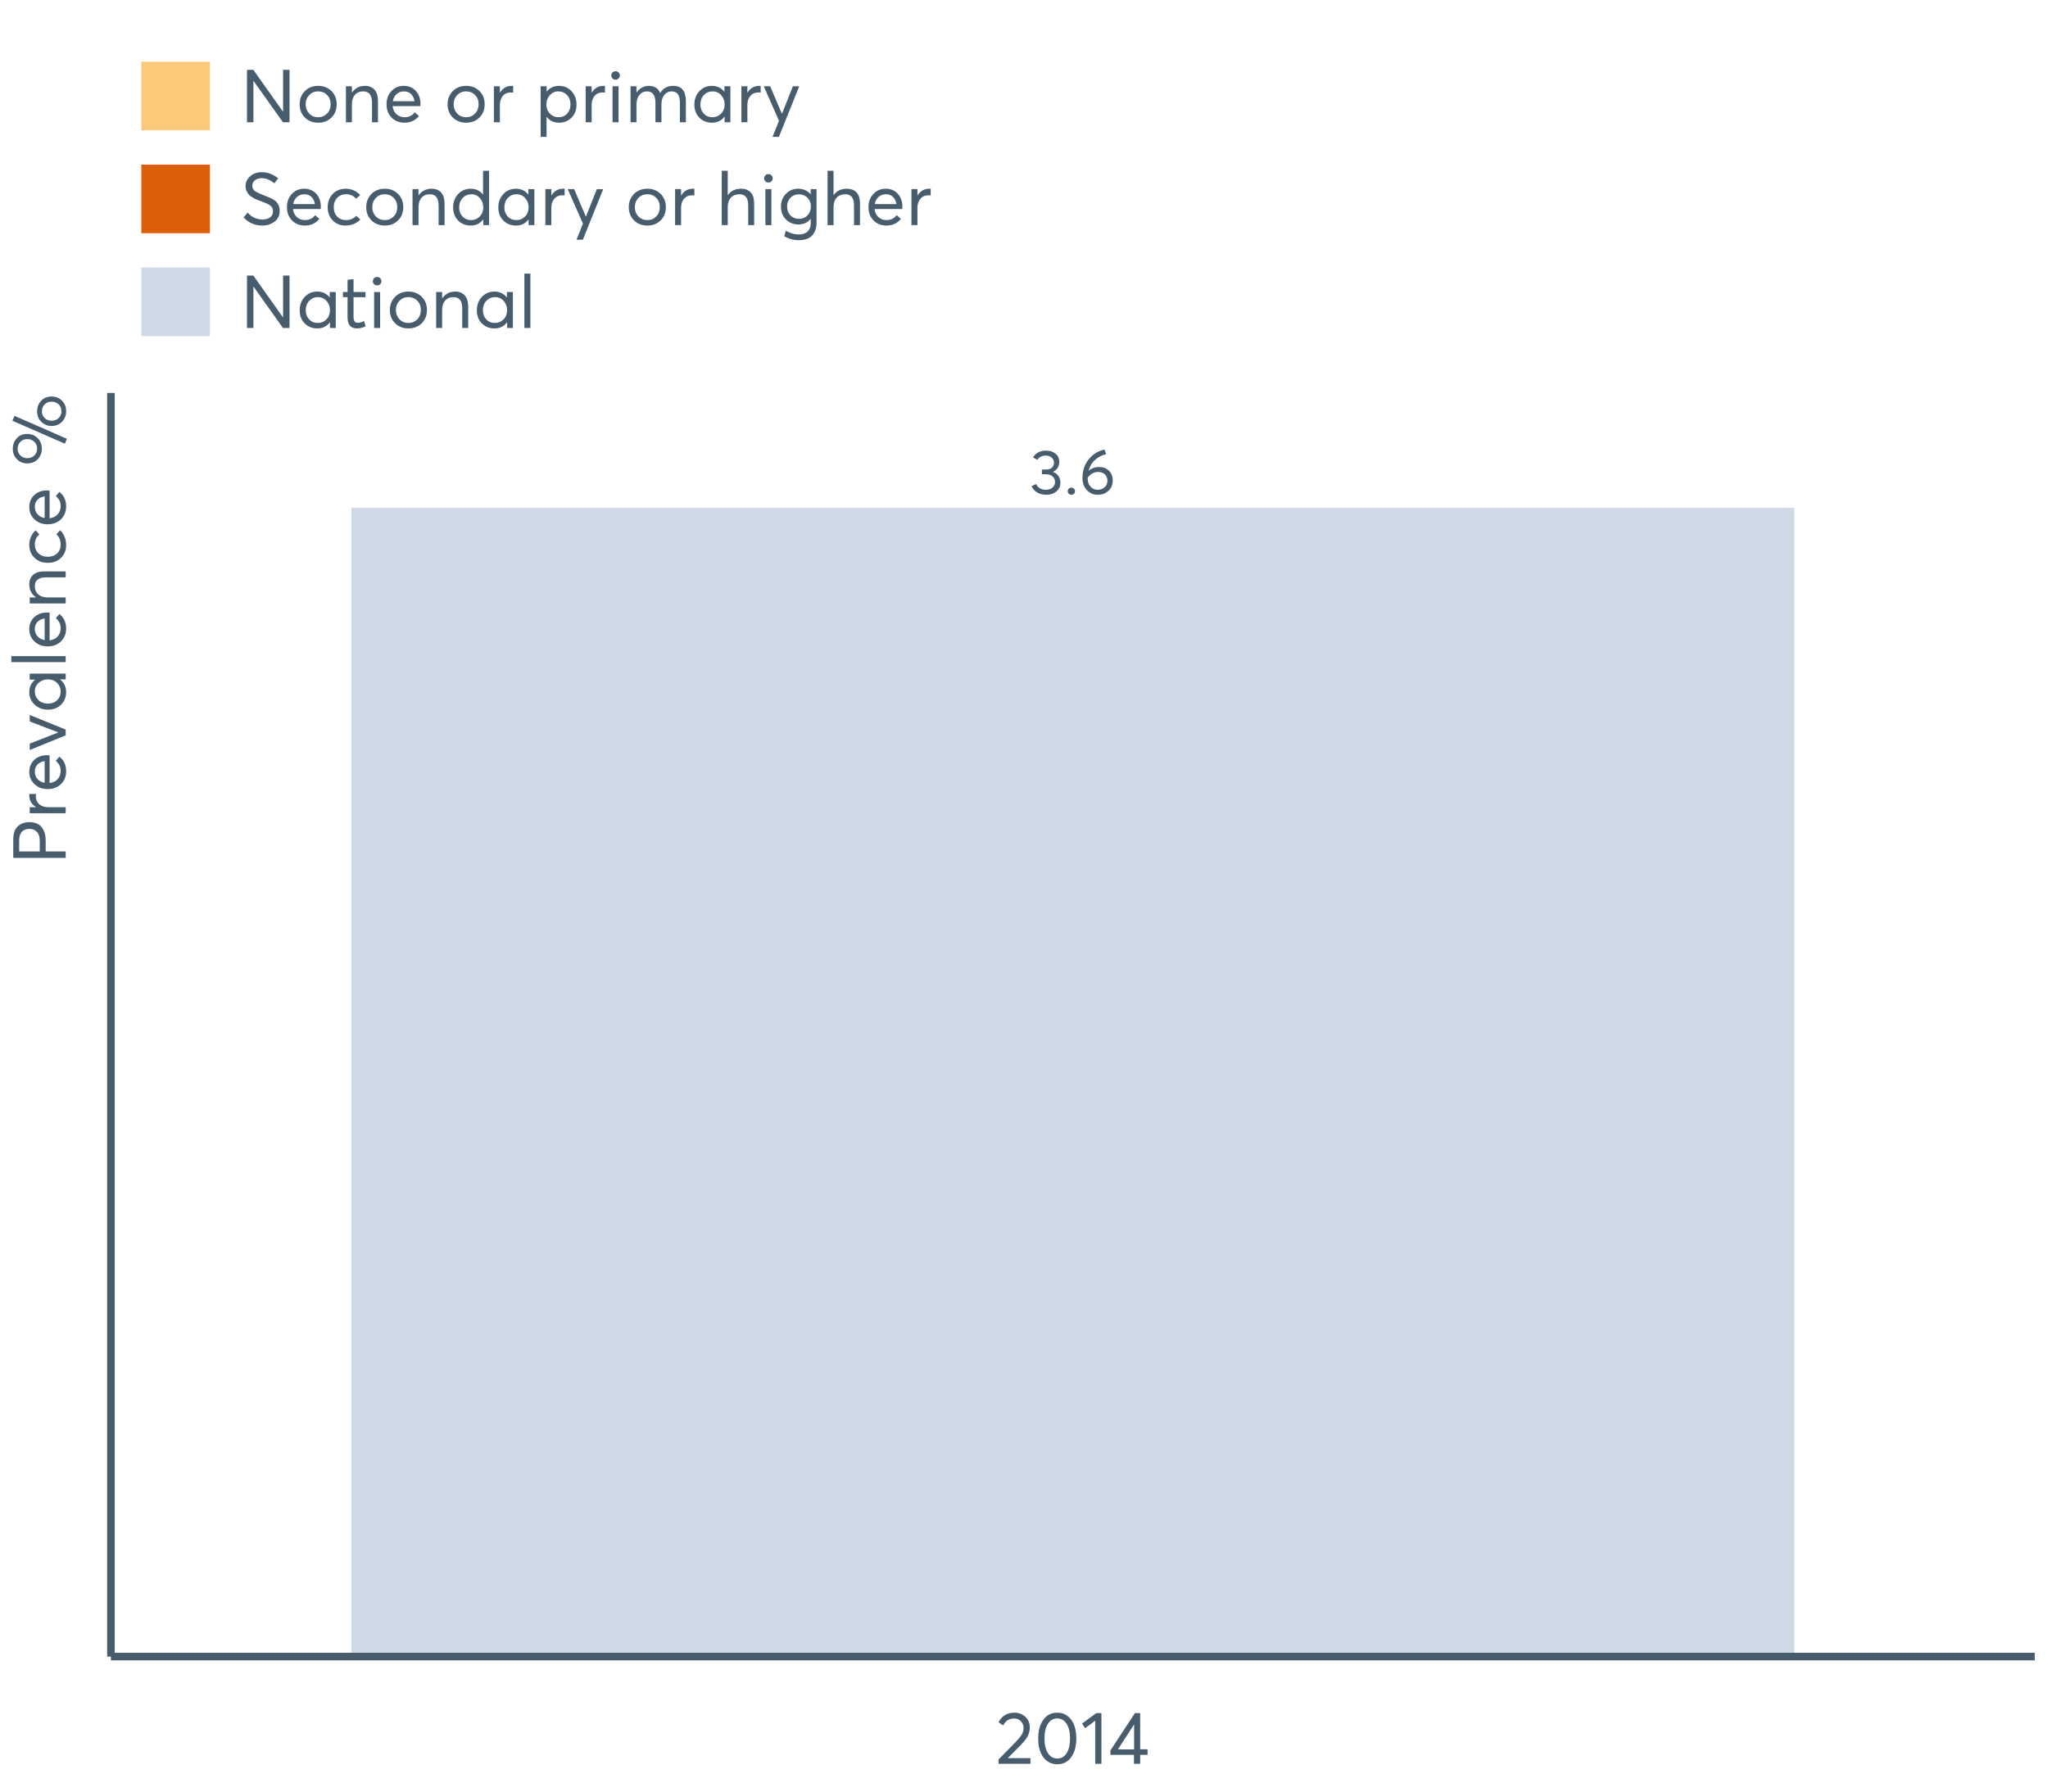 <?xml version="1.0" encoding="UTF-8"?>
<svg xmlns="http://www.w3.org/2000/svg" xmlns:xlink="http://www.w3.org/1999/xlink" width="822.857pt" height="720pt" viewBox="0 0 822.857 720" version="1.1">
<defs>
<g>
<symbol overflow="visible" id="glyph0-0">
<path style="stroke:none;" d="M 9.348 -9.043 C 10.273 -8.684 11 -8.125 11.527 -7.363 C 12.051 -6.602 12.316 -5.703 12.316 -4.672 C 12.316 -3.246 11.781 -2.086 10.715 -1.191 C 9.648 -0.293 8.305 0.152 6.68 0.152 C 5.238 0.152 3.996 -0.16 2.957 -0.785 C 1.914 -1.41 1.164 -2.246 0.711 -3.301 L 2.566 -4.164 C 3.258 -2.621 4.586 -1.852 6.551 -1.855 C 7.566 -1.852 8.422 -2.145 9.117 -2.73 C 9.812 -3.312 10.16 -4.07 10.16 -5.004 C 10.16 -5.883 9.828 -6.617 9.168 -7.211 C 8.504 -7.801 7.555 -8.098 6.324 -8.102 L 4.875 -8.102 L 4.875 -9.98 L 6.578 -9.98 C 7.625 -9.977 8.41 -10.238 8.938 -10.766 C 9.461 -11.289 9.727 -11.953 9.727 -12.75 C 9.727 -13.594 9.41 -14.277 8.785 -14.805 C 8.156 -15.328 7.379 -15.59 6.449 -15.594 C 4.941 -15.59 3.809 -15.023 3.047 -13.891 L 1.32 -14.832 C 1.789 -15.676 2.473 -16.348 3.363 -16.848 C 4.254 -17.344 5.297 -17.594 6.5 -17.598 C 8.039 -17.594 9.32 -17.184 10.336 -16.367 C 11.352 -15.543 11.859 -14.43 11.859 -13.027 C 11.859 -12.16 11.637 -11.379 11.199 -10.68 C 10.754 -9.973 10.137 -9.434 9.348 -9.066 Z M 9.348 -9.043 "/>
</symbol>
<symbol overflow="visible" id="glyph0-1">
<path style="stroke:none;" d="M 3.074 0.152 C 2.648 0.152 2.297 0.016 2.02 -0.266 C 1.738 -0.543 1.598 -0.879 1.602 -1.27 C 1.598 -1.672 1.738 -2.016 2.02 -2.297 C 2.297 -2.578 2.648 -2.719 3.074 -2.719 C 3.461 -2.719 3.797 -2.578 4.086 -2.297 C 4.371 -2.016 4.516 -1.672 4.52 -1.27 C 4.516 -0.879 4.371 -0.543 4.086 -0.266 C 3.797 0.016 3.461 0.152 3.074 0.152 Z M 3.074 0.152 "/>
</symbol>
<symbol overflow="visible" id="glyph0-2">
<path style="stroke:none;" d="M 8.125 -10.996 C 9.715 -10.992 11.02 -10.496 12.039 -9.508 C 13.051 -8.516 13.559 -7.168 13.562 -5.461 C 13.559 -3.852 12.988 -2.512 11.848 -1.445 C 10.703 -0.379 9.266 0.152 7.543 0.152 C 5.777 0.152 4.312 -0.473 3.148 -1.727 C 1.977 -2.977 1.395 -4.594 1.398 -6.578 C 1.395 -9.59 2.266 -12.137 4.012 -14.219 C 5.754 -16.301 7.836 -17.555 10.262 -17.98 L 10.895 -16.152 C 9.199 -15.758 7.719 -14.996 6.449 -13.863 C 5.18 -12.73 4.309 -11.258 3.836 -9.449 L 3.859 -9.449 C 4.992 -10.477 6.414 -10.992 8.125 -10.996 Z M 7.516 -1.855 C 8.668 -1.852 9.609 -2.203 10.336 -2.906 C 11.062 -3.609 11.426 -4.469 11.43 -5.484 C 11.426 -6.551 11.082 -7.406 10.398 -8.051 C 9.711 -8.691 8.793 -9.012 7.645 -9.016 C 6.727 -9.012 5.91 -8.781 5.191 -8.328 C 4.473 -7.867 3.902 -7.301 3.48 -6.629 L 3.48 -6.449 C 3.48 -5.078 3.855 -3.969 4.609 -3.125 C 5.359 -2.273 6.328 -1.852 7.516 -1.855 Z M 7.516 -1.855 "/>
</symbol>
<symbol overflow="visible" id="glyph1-0">
<path style="stroke:none;" d="M 4.953 -2.285 L 14.004 -2.285 L 14.004 0 L 1.188 0 L 1.156 -1.719 L 8.129 -8.84 C 9.152 -9.906 9.93 -10.855 10.457 -11.688 C 10.977 -12.516 11.238 -13.387 11.242 -14.301 C 11.238 -15.426 10.883 -16.359 10.176 -17.102 C 9.461 -17.84 8.543 -18.211 7.418 -18.215 C 5.457 -18.211 3.992 -17.281 3.027 -15.426 L 1.188 -16.703 C 2.488 -19.27 4.613 -20.555 7.566 -20.559 C 9.262 -20.555 10.715 -20.012 11.926 -18.926 C 13.129 -17.84 13.734 -16.387 13.734 -14.566 C 13.734 -13.398 13.465 -12.281 12.934 -11.215 C 12.395 -10.145 11.508 -8.977 10.266 -7.715 L 4.953 -2.344 Z M 4.953 -2.285 "/>
</symbol>
<symbol overflow="visible" id="glyph1-1">
<path style="stroke:none;" d="M 9.316 0.18 C 7.039 0.176 5.191 -0.734 3.781 -2.562 C 2.363 -4.391 1.656 -6.93 1.66 -10.176 C 1.656 -13.258 2.34 -15.758 3.707 -17.68 C 5.07 -19.594 6.941 -20.555 9.316 -20.559 C 11.59 -20.555 13.434 -19.641 14.848 -17.812 C 16.262 -15.984 16.969 -13.438 16.969 -10.176 C 16.969 -7.086 16.289 -4.59 14.938 -2.684 C 13.578 -0.777 11.707 0.176 9.316 0.18 Z M 9.316 -2.137 C 10.934 -2.133 12.191 -2.855 13.098 -4.301 C 13.996 -5.746 14.449 -7.703 14.449 -10.176 C 14.449 -12.727 13.977 -14.711 13.039 -16.125 C 12.094 -17.539 10.855 -18.246 9.316 -18.246 C 7.715 -18.246 6.457 -17.516 5.547 -16.062 C 4.637 -14.605 4.184 -12.645 4.184 -10.176 C 4.184 -7.641 4.652 -5.668 5.59 -4.258 C 6.527 -2.84 7.77 -2.133 9.316 -2.137 Z M 9.316 -2.137 "/>
</symbol>
<symbol overflow="visible" id="glyph1-2">
<path style="stroke:none;" d="M 5.934 0 L 5.934 -17.355 L 1.867 -14.301 L 0.621 -16.168 L 6.348 -20.383 L 8.426 -20.383 L 8.426 0 Z M 5.934 0 "/>
</symbol>
<symbol overflow="visible" id="glyph1-3">
<path style="stroke:none;" d="M 10.383 0 L 10.383 -3.59 L 0.918 -3.59 L 0.918 -5.371 L 10.77 -20.383 L 12.875 -20.383 L 12.875 -5.844 L 15.844 -5.844 L 15.844 -3.59 L 12.875 -3.59 L 12.875 0 Z M 3.914 -5.785 L 10.441 -5.785 L 10.441 -15.844 Z M 3.914 -5.785 "/>
</symbol>
<symbol overflow="visible" id="glyph1-4">
<path style="stroke:none;" d="M 17.176 -21.062 L 19.758 -21.062 L 19.758 0 L 17.117 0 L 5.309 -16.613 L 5.25 -16.613 L 5.25 0 L 2.672 0 L 2.672 -21.062 L 5.223 -21.062 L 17.117 -4.273 L 17.176 -4.273 Z M 17.176 -21.062 "/>
</symbol>
<symbol overflow="visible" id="glyph1-5">
<path style="stroke:none;" d="M 8.871 0.18 C 6.652 0.176 4.852 -0.523 3.469 -1.926 C 2.086 -3.328 1.395 -5.09 1.395 -7.207 C 1.395 -9.324 2.086 -11.09 3.469 -12.504 C 4.852 -13.918 6.652 -14.625 8.871 -14.625 C 11.004 -14.625 12.773 -13.93 14.18 -12.547 C 15.582 -11.16 16.281 -9.383 16.285 -7.207 C 16.281 -5.031 15.582 -3.254 14.18 -1.883 C 12.773 -0.508 11.004 0.176 8.871 0.18 Z M 8.871 -2.016 C 10.273 -2.016 11.453 -2.504 12.414 -3.484 C 13.371 -4.461 13.852 -5.703 13.855 -7.211 C 13.852 -8.73 13.375 -9.977 12.43 -10.945 C 11.477 -11.914 10.293 -12.398 8.871 -12.402 C 7.387 -12.398 6.172 -11.898 5.234 -10.902 C 4.293 -9.902 3.824 -8.672 3.828 -7.207 C 3.824 -5.742 4.293 -4.508 5.234 -3.512 C 6.172 -2.512 7.387 -2.016 8.871 -2.016 Z M 8.871 -2.016 "/>
</symbol>
<symbol overflow="visible" id="glyph1-6">
<path style="stroke:none;" d="M 9.969 -14.625 C 11.566 -14.625 12.832 -14.113 13.766 -13.098 C 14.691 -12.074 15.156 -10.566 15.16 -8.574 L 15.16 0 L 12.758 0 L 12.758 -7.891 C 12.754 -10.895 11.578 -12.398 9.227 -12.402 C 7.84 -12.398 6.738 -11.938 5.918 -11.02 C 5.098 -10.098 4.688 -8.828 4.688 -7.211 L 4.688 0 L 2.285 0 L 2.285 -14.449 L 4.688 -14.449 L 4.688 -11.926 L 4.719 -11.926 C 5.98 -13.723 7.73 -14.625 9.969 -14.625 Z M 9.969 -14.625 "/>
</symbol>
<symbol overflow="visible" id="glyph1-7">
<path style="stroke:none;" d="M 15.012 -7.445 C 15.012 -7.285 15 -7.078 14.98 -6.824 L 14.953 -6.469 L 3.828 -6.469 C 3.98 -5.121 4.5 -4.039 5.383 -3.23 C 6.262 -2.418 7.355 -2.016 8.664 -2.016 C 10.34 -2.016 11.695 -2.668 12.727 -3.977 L 14.418 -2.523 C 13.012 -0.723 11.062 0.176 8.574 0.18 C 6.492 0.176 4.777 -0.508 3.426 -1.883 C 2.07 -3.254 1.395 -5.031 1.395 -7.211 C 1.395 -9.363 2.051 -11.137 3.367 -12.531 C 4.68 -13.926 6.328 -14.625 8.309 -14.625 C 10.305 -14.625 11.918 -13.949 13.156 -12.605 C 14.391 -11.258 15.012 -9.539 15.012 -7.445 Z M 11.242 -11.332 C 10.508 -12.043 9.566 -12.398 8.422 -12.402 C 7.273 -12.398 6.293 -12.047 5.473 -11.348 C 4.652 -10.641 4.133 -9.676 3.914 -8.453 L 12.637 -8.453 C 12.438 -9.66 11.973 -10.621 11.242 -11.332 Z M 11.242 -11.332 "/>
</symbol>
<symbol overflow="visible" id="glyph1-8">
<path style="stroke:none;" d=""/>
</symbol>
<symbol overflow="visible" id="glyph1-9">
<path style="stroke:none;" d="M 9.434 -14.625 C 9.73 -14.625 9.926 -14.613 10.027 -14.598 L 10.027 -11.926 C 9.59 -11.961 9.273 -11.98 9.078 -11.984 C 7.73 -11.98 6.664 -11.516 5.875 -10.59 C 5.082 -9.656 4.688 -8.453 4.688 -6.973 L 4.688 0 L 2.285 0 L 2.285 -14.449 L 4.688 -14.449 L 4.688 -11.895 L 4.719 -11.895 C 5.84 -13.715 7.414 -14.625 9.434 -14.625 Z M 9.434 -14.625 "/>
</symbol>
<symbol overflow="visible" id="glyph1-10">
<path style="stroke:none;" d="M 4.746 -12.312 C 5.992 -13.852 7.633 -14.625 9.672 -14.625 C 11.707 -14.625 13.391 -13.906 14.727 -12.473 C 16.059 -11.039 16.727 -9.254 16.73 -7.121 C 16.727 -4.941 16.055 -3.18 14.715 -1.836 C 13.367 -0.492 11.688 0.176 9.672 0.18 C 7.613 0.176 5.973 -0.594 4.746 -2.137 L 4.688 -2.137 L 4.688 5.875 L 2.312 5.875 L 2.312 -14.449 L 4.719 -14.449 L 4.719 -12.312 Z M 9.434 -2.016 C 10.879 -2.016 12.051 -2.492 12.949 -3.453 C 13.848 -4.41 14.297 -5.633 14.301 -7.121 C 14.297 -8.699 13.832 -9.977 12.906 -10.945 C 11.973 -11.914 10.805 -12.398 9.406 -12.402 C 8.035 -12.398 6.898 -11.887 5.992 -10.871 C 5.082 -9.848 4.629 -8.598 4.629 -7.117 C 4.629 -5.633 5.102 -4.41 6.051 -3.453 C 7 -2.492 8.129 -2.016 9.434 -2.016 Z M 9.434 -2.016 "/>
</symbol>
<symbol overflow="visible" id="glyph1-11">
<path style="stroke:none;" d="M 3.707 -17.117 C 3.211 -17.113 2.801 -17.277 2.477 -17.605 C 2.148 -17.93 1.984 -18.332 1.988 -18.809 C 1.984 -19.281 2.148 -19.68 2.477 -20.008 C 2.801 -20.332 3.211 -20.496 3.707 -20.5 C 4.18 -20.496 4.586 -20.328 4.926 -19.996 C 5.258 -19.656 5.426 -19.262 5.43 -18.809 C 5.426 -18.332 5.258 -17.93 4.926 -17.605 C 4.586 -17.277 4.18 -17.113 3.707 -17.117 Z M 2.492 0 L 2.492 -14.449 L 4.895 -14.449 L 4.895 0 Z M 2.492 0 "/>
</symbol>
<symbol overflow="visible" id="glyph1-12">
<path style="stroke:none;" d="M 19.461 -14.625 C 22.84 -14.625 24.531 -12.566 24.535 -8.453 L 24.535 0 L 22.133 0 L 22.133 -7.801 C 22.129 -9.402 21.859 -10.57 21.316 -11.305 C 20.77 -12.031 19.914 -12.398 18.75 -12.402 C 17.602 -12.398 16.641 -11.922 15.871 -10.977 C 15.098 -10.023 14.711 -8.758 14.715 -7.18 L 14.715 0 L 12.312 0 L 12.312 -7.832 C 12.309 -10.875 11.164 -12.398 8.871 -12.402 C 7.664 -12.398 6.664 -11.922 5.875 -10.977 C 5.082 -10.023 4.688 -8.758 4.688 -7.18 L 4.688 0 L 2.312 0 L 2.312 -14.449 L 4.688 -14.449 L 4.688 -11.957 L 4.719 -11.957 C 5.305 -12.805 6.027 -13.461 6.883 -13.926 C 7.73 -14.391 8.629 -14.625 9.582 -14.625 C 11.895 -14.625 13.43 -13.676 14.18 -11.777 L 14.211 -11.777 C 15.395 -13.676 17.145 -14.625 19.461 -14.625 Z M 19.461 -14.625 "/>
</symbol>
<symbol overflow="visible" id="glyph1-13">
<path style="stroke:none;" d="M 13.5 -14.449 L 15.902 -14.449 L 15.902 0 L 13.586 0 L 13.586 -2.285 L 13.559 -2.285 C 12.332 -0.645 10.648 0.176 8.516 0.18 C 6.473 0.176 4.781 -0.492 3.441 -1.836 C 2.094 -3.18 1.422 -4.941 1.426 -7.121 C 1.422 -9.254 2.09 -11.039 3.426 -12.473 C 4.758 -13.906 6.445 -14.625 8.484 -14.625 C 10.539 -14.625 12.199 -13.844 13.469 -12.281 L 13.5 -12.281 Z M 8.723 -2.016 C 10.062 -2.016 11.207 -2.492 12.16 -3.453 C 13.105 -4.41 13.582 -5.633 13.586 -7.117 C 13.582 -8.598 13.121 -9.848 12.207 -10.871 C 11.285 -11.887 10.133 -12.398 8.75 -12.402 C 7.363 -12.398 6.203 -11.91 5.266 -10.934 C 4.324 -9.953 3.855 -8.68 3.855 -7.121 C 3.855 -5.633 4.305 -4.41 5.203 -3.453 C 6.102 -2.492 7.273 -2.016 8.723 -2.016 Z M 8.723 -2.016 "/>
</symbol>
<symbol overflow="visible" id="glyph1-14">
<path style="stroke:none;" d="M 12.371 -14.449 L 14.922 -14.449 L 6.766 5.875 L 4.211 5.875 L 6.793 -0.594 L 0.684 -14.449 L 3.262 -14.449 L 7.949 -3.441 L 8.012 -3.441 Z M 12.371 -14.449 "/>
</symbol>
<symbol overflow="visible" id="glyph1-15">
<path style="stroke:none;" d="M 8.781 0.18 C 5.832 0.176 3.34 -0.91 1.305 -3.086 L 2.965 -5.043 C 3.695 -4.133 4.586 -3.441 5.637 -2.965 C 6.684 -2.488 7.742 -2.25 8.812 -2.254 C 10.117 -2.25 11.16 -2.535 11.941 -3.113 C 12.723 -3.684 13.113 -4.477 13.113 -5.488 C 13.113 -6.039 13.02 -6.512 12.832 -6.91 C 12.645 -7.301 12.32 -7.652 11.867 -7.965 C 11.406 -8.27 10.969 -8.52 10.547 -8.707 C 10.121 -8.895 9.512 -9.137 8.723 -9.434 C 8.582 -9.492 8.473 -9.531 8.395 -9.551 C 7.621 -9.828 6.992 -10.07 6.512 -10.277 C 6.023 -10.484 5.469 -10.773 4.848 -11.152 C 4.223 -11.527 3.738 -11.91 3.395 -12.297 C 3.047 -12.68 2.746 -13.164 2.492 -13.75 C 2.23 -14.332 2.102 -14.98 2.105 -15.695 C 2.102 -17.254 2.727 -18.57 3.973 -19.641 C 5.219 -20.707 6.742 -21.25 8.543 -21.27 C 10.918 -21.27 13.141 -20.449 15.219 -18.809 L 13.648 -16.793 C 12 -18.176 10.301 -18.867 8.543 -18.867 C 7.512 -18.867 6.629 -18.594 5.902 -18.051 C 5.168 -17.508 4.805 -16.762 4.805 -15.812 C 4.805 -15.414 4.883 -15.051 5.043 -14.727 C 5.199 -14.398 5.379 -14.133 5.578 -13.926 C 5.773 -13.719 6.117 -13.488 6.613 -13.23 C 7.105 -12.973 7.496 -12.777 7.785 -12.652 C 8.07 -12.52 8.57 -12.316 9.285 -12.043 C 11.461 -11.207 12.895 -10.555 13.586 -10.086 C 15.066 -9.074 15.809 -7.633 15.812 -5.754 C 15.809 -3.895 15.121 -2.438 13.75 -1.391 C 12.371 -0.344 10.715 0.176 8.781 0.18 Z M 8.781 0.18 "/>
</symbol>
<symbol overflow="visible" id="glyph1-16">
<path style="stroke:none;" d="M 8.543 0.18 C 6.445 0.176 4.727 -0.508 3.395 -1.883 C 2.059 -3.254 1.395 -5.031 1.395 -7.207 C 1.395 -9.383 2.07 -11.16 3.426 -12.547 C 4.777 -13.93 6.512 -14.625 8.633 -14.625 C 9.734 -14.625 10.809 -14.402 11.852 -13.957 C 12.887 -13.512 13.754 -12.871 14.449 -12.043 L 12.785 -10.59 C 11.816 -11.793 10.469 -12.398 8.75 -12.402 C 7.305 -12.398 6.125 -11.914 5.207 -10.945 C 4.285 -9.977 3.824 -8.73 3.828 -7.211 C 3.824 -5.664 4.281 -4.41 5.191 -3.453 C 6.098 -2.492 7.281 -2.016 8.75 -2.016 C 10.43 -2.016 11.797 -2.59 12.844 -3.738 L 14.508 -2.254 C 13.875 -1.539 13.031 -0.957 11.984 -0.504 C 10.934 -0.051 9.789 0.176 8.543 0.18 Z M 8.543 0.18 "/>
</symbol>
<symbol overflow="visible" id="glyph1-17">
<path style="stroke:none;" d="M 13.41 -21.836 L 15.812 -21.836 L 15.812 0 L 13.527 0 L 13.527 -2.285 L 13.469 -2.285 C 12.238 -0.645 10.578 0.176 8.484 0.18 C 6.445 0.176 4.754 -0.492 3.41 -1.836 C 2.066 -3.18 1.395 -4.941 1.395 -7.121 C 1.395 -9.254 2.059 -11.039 3.395 -12.473 C 4.727 -13.906 6.414 -14.625 8.453 -14.625 C 10.508 -14.625 12.148 -13.844 13.379 -12.281 L 13.41 -12.281 Z M 8.691 -2.016 C 9.992 -2.016 11.121 -2.492 12.074 -3.453 C 13.023 -4.41 13.5 -5.633 13.5 -7.117 C 13.5 -8.598 13.043 -9.848 12.133 -10.871 C 11.223 -11.887 10.086 -12.398 8.723 -12.402 C 7.336 -12.398 6.172 -11.91 5.234 -10.934 C 4.293 -9.953 3.824 -8.68 3.828 -7.121 C 3.824 -5.633 4.273 -4.41 5.176 -3.453 C 6.074 -2.492 7.246 -2.016 8.691 -2.016 Z M 8.691 -2.016 "/>
</symbol>
<symbol overflow="visible" id="glyph1-18">
<path style="stroke:none;" d="M 10.059 -14.625 C 11.695 -14.625 12.98 -14.129 13.914 -13.141 C 14.84 -12.152 15.305 -10.66 15.309 -8.664 L 15.309 0 L 12.906 0 L 12.906 -7.98 C 12.902 -10.926 11.727 -12.398 9.375 -12.402 C 7.93 -12.398 6.785 -11.941 5.949 -11.035 C 5.105 -10.121 4.688 -8.867 4.688 -7.27 L 4.688 0 L 2.285 0 L 2.285 -21.836 L 4.688 -21.836 L 4.688 -12.074 L 4.746 -12.074 C 5.949 -13.773 7.719 -14.625 10.059 -14.625 Z M 10.059 -14.625 "/>
</symbol>
<symbol overflow="visible" id="glyph1-19">
<path style="stroke:none;" d="M 13.262 -14.449 L 15.633 -14.449 L 15.633 -1.098 C 15.633 1.121 15.055 2.863 13.898 4.137 C 12.742 5.41 10.957 6.047 8.543 6.051 C 6.367 6.047 4.41 5.523 2.672 4.48 L 3.234 2.254 C 5.031 3.262 6.762 3.766 8.426 3.77 C 9.988 3.766 11.188 3.367 12.027 2.566 C 12.867 1.762 13.289 0.75 13.289 -0.477 L 13.289 -2.492 L 13.23 -2.492 C 12.023 -1.004 10.391 -0.262 8.336 -0.266 C 6.355 -0.262 4.695 -0.926 3.352 -2.254 C 2.008 -3.578 1.336 -5.301 1.336 -7.418 C 1.336 -9.473 1.992 -11.188 3.309 -12.562 C 4.621 -13.938 6.258 -14.625 8.219 -14.625 C 10.254 -14.625 11.914 -13.891 13.203 -12.43 L 13.262 -12.43 Z M 8.516 -2.523 C 9.953 -2.52 11.121 -2.988 12.016 -3.93 C 12.902 -4.867 13.348 -6.07 13.352 -7.535 C 13.348 -8.957 12.887 -10.117 11.969 -11.02 C 11.047 -11.918 9.895 -12.367 8.516 -12.371 C 7.148 -12.367 6.023 -11.91 5.133 -10.992 C 4.242 -10.07 3.797 -8.906 3.797 -7.504 C 3.797 -6 4.25 -4.793 5.16 -3.887 C 6.07 -2.973 7.188 -2.52 8.516 -2.523 Z M 8.516 -2.523 "/>
</symbol>
<symbol overflow="visible" id="glyph1-20">
<path style="stroke:none;" d="M 6.379 0.18 C 3.863 0.176 2.605 -1.316 2.609 -4.301 L 2.609 -12.371 L 0.77 -12.371 L 0.77 -14.449 L 2.609 -14.449 L 2.609 -19.371 L 5.012 -19.641 L 5.012 -14.449 L 9.82 -14.449 L 9.82 -12.371 L 5.012 -12.371 L 5.012 -4.656 C 5.008 -3.766 5.145 -3.113 5.414 -2.699 C 5.68 -2.281 6.137 -2.074 6.793 -2.078 C 7.543 -2.074 8.355 -2.32 9.227 -2.816 L 9.879 -0.711 C 8.809 -0.117 7.641 0.176 6.379 0.18 Z M 6.379 0.18 "/>
</symbol>
<symbol overflow="visible" id="glyph1-21">
<path style="stroke:none;" d="M 2.492 0 L 2.492 -21.836 L 4.895 -21.836 L 4.895 0 Z M 2.492 0 "/>
</symbol>
<symbol overflow="visible" id="glyph2-0">
<path style="stroke:none;" d="M 0 -2.672 L -21.062 -2.672 L -21.062 -10.059 C -21.059 -12.406 -20.465 -14.156 -19.281 -15.305 C -18.094 -16.453 -16.512 -17.027 -14.535 -17.027 C -12.379 -17.027 -10.758 -16.359 -9.672 -15.023 C -8.582 -13.688 -8.039 -11.883 -8.039 -9.613 L -8.039 -5.25 L 0 -5.25 Z M -10.414 -5.25 L -10.414 -9.375 C -10.41 -11.055 -10.785 -12.297 -11.539 -13.109 C -12.289 -13.918 -13.309 -14.324 -14.598 -14.328 C -15.918 -14.324 -16.934 -13.926 -17.637 -13.125 C -18.34 -12.324 -18.691 -11.211 -18.691 -9.789 L -18.691 -5.25 Z M -10.414 -5.25 "/>
</symbol>
<symbol overflow="visible" id="glyph2-1">
<path style="stroke:none;" d="M -14.625 -9.434 C -14.625 -9.73 -14.613 -9.926 -14.598 -10.027 L -11.926 -10.027 C -11.961 -9.59 -11.98 -9.273 -11.984 -9.078 C -11.98 -7.73 -11.516 -6.664 -10.59 -5.875 C -9.656 -5.082 -8.453 -4.688 -6.973 -4.688 L 0 -4.688 L 0 -2.285 L -14.449 -2.285 L -14.449 -4.688 L -11.895 -4.688 L -11.895 -4.719 C -13.715 -5.84 -14.625 -7.414 -14.625 -9.434 Z M -14.625 -9.434 "/>
</symbol>
<symbol overflow="visible" id="glyph2-2">
<path style="stroke:none;" d="M -7.445 -15.012 C -7.285 -15.012 -7.078 -15 -6.824 -14.98 L -6.469 -14.953 L -6.469 -3.828 C -5.121 -3.98 -4.039 -4.5 -3.23 -5.383 C -2.418 -6.262 -2.016 -7.355 -2.016 -8.664 C -2.016 -10.34 -2.668 -11.695 -3.977 -12.727 L -2.523 -14.418 C -0.723 -13.012 0.176 -11.062 0.18 -8.574 C 0.176 -6.492 -0.508 -4.777 -1.883 -3.426 C -3.254 -2.07 -5.031 -1.395 -7.211 -1.395 C -9.363 -1.395 -11.137 -2.051 -12.531 -3.367 C -13.926 -4.68 -14.625 -6.328 -14.625 -8.309 C -14.625 -10.305 -13.949 -11.918 -12.605 -13.156 C -11.258 -14.391 -9.539 -15.012 -7.445 -15.012 Z M -11.332 -11.242 C -12.043 -10.508 -12.398 -9.566 -12.402 -8.422 C -12.398 -7.273 -12.047 -6.293 -11.348 -5.473 C -10.641 -4.652 -9.676 -4.133 -8.453 -3.914 L -8.453 -12.637 C -9.66 -12.438 -10.621 -11.973 -11.332 -11.242 Z M -11.332 -11.242 "/>
</symbol>
<symbol overflow="visible" id="glyph2-3">
<path style="stroke:none;" d="M -14.449 -12.191 L -14.449 -14.805 L 0 -8.93 L 0 -6.617 L -14.449 -0.711 L -14.449 -3.293 L -3.055 -7.742 L -3.055 -7.832 Z M -14.449 -12.191 "/>
</symbol>
<symbol overflow="visible" id="glyph2-4">
<path style="stroke:none;" d="M -14.449 -13.5 L -14.449 -15.902 L 0 -15.902 L 0 -13.586 L -2.285 -13.586 L -2.285 -13.559 C -0.645 -12.332 0.176 -10.648 0.18 -8.516 C 0.176 -6.473 -0.492 -4.781 -1.836 -3.441 C -3.18 -2.094 -4.941 -1.422 -7.121 -1.426 C -9.254 -1.422 -11.039 -2.09 -12.473 -3.426 C -13.906 -4.758 -14.625 -6.445 -14.625 -8.484 C -14.625 -10.539 -13.844 -12.199 -12.281 -13.469 L -12.281 -13.5 Z M -2.016 -8.723 C -2.016 -10.062 -2.492 -11.207 -3.453 -12.16 C -4.41 -13.105 -5.633 -13.582 -7.117 -13.586 C -8.598 -13.582 -9.848 -13.121 -10.871 -12.207 C -11.887 -11.285 -12.398 -10.133 -12.402 -8.75 C -12.398 -7.363 -11.91 -6.203 -10.934 -5.266 C -9.953 -4.324 -8.68 -3.855 -7.121 -3.855 C -5.633 -3.855 -4.41 -4.305 -3.453 -5.203 C -2.492 -6.102 -2.016 -7.273 -2.016 -8.723 Z M -2.016 -8.723 "/>
</symbol>
<symbol overflow="visible" id="glyph2-5">
<path style="stroke:none;" d="M 0 -2.492 L -21.836 -2.492 L -21.836 -4.895 L 0 -4.895 Z M 0 -2.492 "/>
</symbol>
<symbol overflow="visible" id="glyph2-6">
<path style="stroke:none;" d="M -14.625 -9.969 C -14.625 -11.566 -14.113 -12.832 -13.098 -13.766 C -12.074 -14.691 -10.566 -15.156 -8.574 -15.16 L 0 -15.16 L 0 -12.758 L -7.891 -12.758 C -10.895 -12.754 -12.398 -11.578 -12.402 -9.227 C -12.398 -7.84 -11.938 -6.738 -11.02 -5.918 C -10.098 -5.098 -8.828 -4.688 -7.211 -4.688 L 0 -4.688 L 0 -2.285 L -14.449 -2.285 L -14.449 -4.688 L -11.926 -4.688 L -11.926 -4.719 C -13.723 -5.98 -14.625 -7.73 -14.625 -9.969 Z M -14.625 -9.969 "/>
</symbol>
<symbol overflow="visible" id="glyph2-7">
<path style="stroke:none;" d="M 0.18 -8.543 C 0.176 -6.445 -0.508 -4.727 -1.883 -3.395 C -3.254 -2.059 -5.031 -1.395 -7.207 -1.395 C -9.383 -1.395 -11.16 -2.07 -12.547 -3.426 C -13.93 -4.777 -14.625 -6.512 -14.625 -8.633 C -14.625 -9.734 -14.402 -10.809 -13.957 -11.852 C -13.512 -12.887 -12.871 -13.754 -12.043 -14.449 L -10.59 -12.785 C -11.793 -11.816 -12.398 -10.469 -12.402 -8.75 C -12.398 -7.305 -11.914 -6.125 -10.945 -5.207 C -9.977 -4.285 -8.73 -3.824 -7.211 -3.828 C -5.664 -3.824 -4.41 -4.281 -3.453 -5.191 C -2.492 -6.098 -2.016 -7.281 -2.016 -8.75 C -2.016 -10.43 -2.59 -11.797 -3.738 -12.844 L -2.254 -14.508 C -1.539 -13.875 -0.957 -13.031 -0.504 -11.984 C -0.051 -10.934 0.176 -9.789 0.18 -8.543 Z M 0.18 -8.543 "/>
</symbol>
<symbol overflow="visible" id="glyph2-8">
<path style="stroke:none;" d=""/>
</symbol>
<symbol overflow="visible" id="glyph2-9">
<path style="stroke:none;" d="M 0.504 -11.215 L -0.328 -9.258 L -21.418 -18.48 L -20.559 -20.441 Z M -9.582 -7.238 C -9.578 -5.574 -10.121 -4.176 -11.211 -3.039 C -12.297 -1.902 -13.715 -1.336 -15.457 -1.336 C -17.078 -1.336 -18.445 -1.883 -19.566 -2.98 C -20.68 -4.078 -21.238 -5.496 -21.242 -7.238 C -21.238 -8.895 -20.707 -10.301 -19.641 -11.449 C -18.57 -12.598 -17.176 -13.172 -15.457 -13.172 C -13.812 -13.172 -12.422 -12.617 -11.285 -11.508 C -10.148 -10.398 -9.578 -8.973 -9.582 -7.238 Z M -11.48 -7.27 C -11.477 -8.395 -11.859 -9.312 -12.621 -10.027 C -13.383 -10.734 -14.316 -11.09 -15.426 -11.094 C -16.57 -11.09 -17.504 -10.719 -18.23 -9.98 C -18.949 -9.238 -19.312 -8.336 -19.312 -7.27 C -19.312 -6.141 -18.941 -5.219 -18.199 -4.508 C -17.457 -3.793 -16.531 -3.438 -15.426 -3.441 C -14.258 -3.438 -13.309 -3.805 -12.578 -4.539 C -11.844 -5.27 -11.477 -6.18 -11.48 -7.27 Z M 0.18 -22.281 C 0.176 -20.617 -0.367 -19.219 -1.453 -18.082 C -2.539 -16.941 -3.941 -16.371 -5.668 -16.375 C -7.285 -16.371 -8.66 -16.926 -9.789 -18.035 C -10.914 -19.145 -11.477 -20.559 -11.48 -22.281 C -11.477 -23.941 -10.934 -25.344 -9.848 -26.492 C -8.758 -27.637 -7.363 -28.211 -5.668 -28.215 C -4.02 -28.211 -2.637 -27.664 -1.512 -26.566 C -0.387 -25.469 0.176 -24.039 0.18 -22.281 Z M -1.719 -22.281 C -1.715 -23.426 -2.094 -24.355 -2.848 -25.066 C -3.598 -25.777 -4.527 -26.133 -5.637 -26.137 C -6.801 -26.133 -7.742 -25.762 -8.469 -25.023 C -9.188 -24.277 -9.551 -23.363 -9.551 -22.281 C -9.551 -21.152 -9.172 -20.238 -8.422 -19.535 C -7.668 -18.832 -6.742 -18.48 -5.637 -18.48 C -4.488 -18.48 -3.547 -18.844 -2.816 -19.578 C -2.082 -20.305 -1.715 -21.207 -1.719 -22.281 Z M -1.719 -22.281 "/>
</symbol>
</g>
<clipPath id="clip1">
  <path d="M 44.574 157.922 L 818.531 157.922 L 818.531 666.738 L 44.574 666.738 Z M 44.574 157.922 "/>
</clipPath>
</defs>
<g id="surface23954">
<g clip-path="url(#clip1)" clip-rule="nonzero">
<path style=" stroke:none;fill-rule:nonzero;fill:rgb(81.176%,85.098%,89.804%);fill-opacity:1;" d="M 141.191 204.09 L 720.91 204.09 L 720.91 665.742 L 141.191 665.742 Z M 141.191 204.09 "/>
<g style="fill:rgb(27.843%,36.078%,42.745%);fill-opacity:1;">
  <use xlink:href="#glyph0-0" x="413.742" y="198.68"/>
  <use xlink:href="#glyph0-1" x="427.405" y="198.68"/>
  <use xlink:href="#glyph0-2" x="433.526" y="198.68"/>
</g>
</g>
<path style="fill:none;stroke-width:3.043;stroke-linecap:butt;stroke-linejoin:round;stroke:rgb(27.843%,36.078%,42.745%);stroke-opacity:1;stroke-miterlimit:10;" d="M 44.574 665.742 L 44.574 157.922 "/>
<path style="fill:none;stroke-width:3.043;stroke-linecap:butt;stroke-linejoin:round;stroke:rgb(27.843%,36.078%,42.745%);stroke-opacity:1;stroke-miterlimit:10;" d="M 44.574 665.742 L 817.531 665.742 "/>
<g style="fill:rgb(27.843%,36.078%,42.745%);fill-opacity:1;">
  <use xlink:href="#glyph1-0" x="400.02" y="708.84"/>
  <use xlink:href="#glyph1-1" x="415.476" y="708.84"/>
  <use xlink:href="#glyph1-2" x="434.107" y="708.84"/>
  <use xlink:href="#glyph1-3" x="445.232" y="708.84"/>
</g>
<g style="fill:rgb(27.843%,36.078%,42.745%);fill-opacity:1;">
  <use xlink:href="#glyph2-0" x="26.391" y="347.434"/>
  <use xlink:href="#glyph2-1" x="26.391" y="329.1"/>
  <use xlink:href="#glyph2-2" x="26.391" y="318.509"/>
  <use xlink:href="#glyph2-3" x="26.391" y="302.133"/>
  <use xlink:href="#glyph2-4" x="26.391" y="286.617"/>
  <use xlink:href="#glyph2-5" x="26.391" y="268.58"/>
  <use xlink:href="#glyph2-2" x="26.391" y="261.163"/>
  <use xlink:href="#glyph2-6" x="26.391" y="244.787"/>
  <use xlink:href="#glyph2-7" x="26.391" y="227.58"/>
  <use xlink:href="#glyph2-2" x="26.391" y="212.094"/>
  <use xlink:href="#glyph2-8" x="26.391" y="195.718"/>
  <use xlink:href="#glyph2-9" x="26.391" y="187.56"/>
</g>
<path style=" stroke:none;fill-rule:nonzero;fill:rgb(98.824%,78.824%,47.843%);fill-opacity:1;" d="M 56.781 24.805 L 84.359 24.805 L 84.359 52.383 L 56.781 52.383 Z M 56.781 24.805 "/>
<path style=" stroke:none;fill-rule:nonzero;fill:rgb(87.059%,36.471%,3.529%);fill-opacity:1;" d="M 56.781 66.145 L 84.359 66.145 L 84.359 93.723 L 56.781 93.723 Z M 56.781 66.145 "/>
<path style=" stroke:none;fill-rule:nonzero;fill:rgb(81.176%,85.098%,89.804%);fill-opacity:1;" d="M 56.781 107.484 L 84.359 107.484 L 84.359 135.062 L 56.781 135.062 Z M 56.781 107.484 "/>
<g style="fill:rgb(27.843%,36.078%,42.745%);fill-opacity:1;">
  <use xlink:href="#glyph1-4" x="96.566" y="49.129"/>
  <use xlink:href="#glyph1-5" x="118.994" y="49.129"/>
  <use xlink:href="#glyph1-6" x="136.705" y="49.129"/>
  <use xlink:href="#glyph1-7" x="153.912" y="49.129"/>
  <use xlink:href="#glyph1-8" x="170.288" y="49.129"/>
  <use xlink:href="#glyph1-5" x="178.446" y="49.129"/>
  <use xlink:href="#glyph1-9" x="196.157" y="49.129"/>
  <use xlink:href="#glyph1-8" x="206.748" y="49.129"/>
  <use xlink:href="#glyph1-10" x="214.907" y="49.129"/>
  <use xlink:href="#glyph1-9" x="233.033" y="49.129"/>
  <use xlink:href="#glyph1-11" x="243.624" y="49.129"/>
  <use xlink:href="#glyph1-12" x="251.041" y="49.129"/>
  <use xlink:href="#glyph1-13" x="277.563" y="49.129"/>
  <use xlink:href="#glyph1-9" x="295.6" y="49.129"/>
  <use xlink:href="#glyph1-14" x="306.191" y="49.129"/>
</g>
<g style="fill:rgb(27.843%,36.078%,42.745%);fill-opacity:1;">
  <use xlink:href="#glyph1-15" x="96.566" y="90.465"/>
  <use xlink:href="#glyph1-7" x="113.892" y="90.465"/>
  <use xlink:href="#glyph1-16" x="130.268" y="90.465"/>
  <use xlink:href="#glyph1-5" x="145.754" y="90.465"/>
  <use xlink:href="#glyph1-6" x="163.465" y="90.465"/>
  <use xlink:href="#glyph1-17" x="180.671" y="90.465"/>
  <use xlink:href="#glyph1-13" x="198.798" y="90.465"/>
  <use xlink:href="#glyph1-9" x="216.835" y="90.465"/>
  <use xlink:href="#glyph1-14" x="227.426" y="90.465"/>
  <use xlink:href="#glyph1-8" x="243.09" y="90.465"/>
  <use xlink:href="#glyph1-5" x="251.248" y="90.465"/>
  <use xlink:href="#glyph1-9" x="268.959" y="90.465"/>
  <use xlink:href="#glyph1-8" x="279.55" y="90.465"/>
  <use xlink:href="#glyph1-18" x="287.709" y="90.465"/>
  <use xlink:href="#glyph1-11" x="305.034" y="90.465"/>
  <use xlink:href="#glyph1-19" x="312.451" y="90.465"/>
  <use xlink:href="#glyph1-18" x="330.221" y="90.465"/>
  <use xlink:href="#glyph1-7" x="347.546" y="90.465"/>
  <use xlink:href="#glyph1-9" x="363.922" y="90.465"/>
</g>
<g style="fill:rgb(27.843%,36.078%,42.745%);fill-opacity:1;">
  <use xlink:href="#glyph1-4" x="96.566" y="131.805"/>
  <use xlink:href="#glyph1-13" x="118.994" y="131.805"/>
  <use xlink:href="#glyph1-20" x="137.032" y="131.805"/>
  <use xlink:href="#glyph1-11" x="147.83" y="131.805"/>
  <use xlink:href="#glyph1-5" x="155.247" y="131.805"/>
  <use xlink:href="#glyph1-6" x="172.958" y="131.805"/>
  <use xlink:href="#glyph1-13" x="190.165" y="131.805"/>
  <use xlink:href="#glyph1-21" x="208.202" y="131.805"/>
</g>
</g>
</svg>
